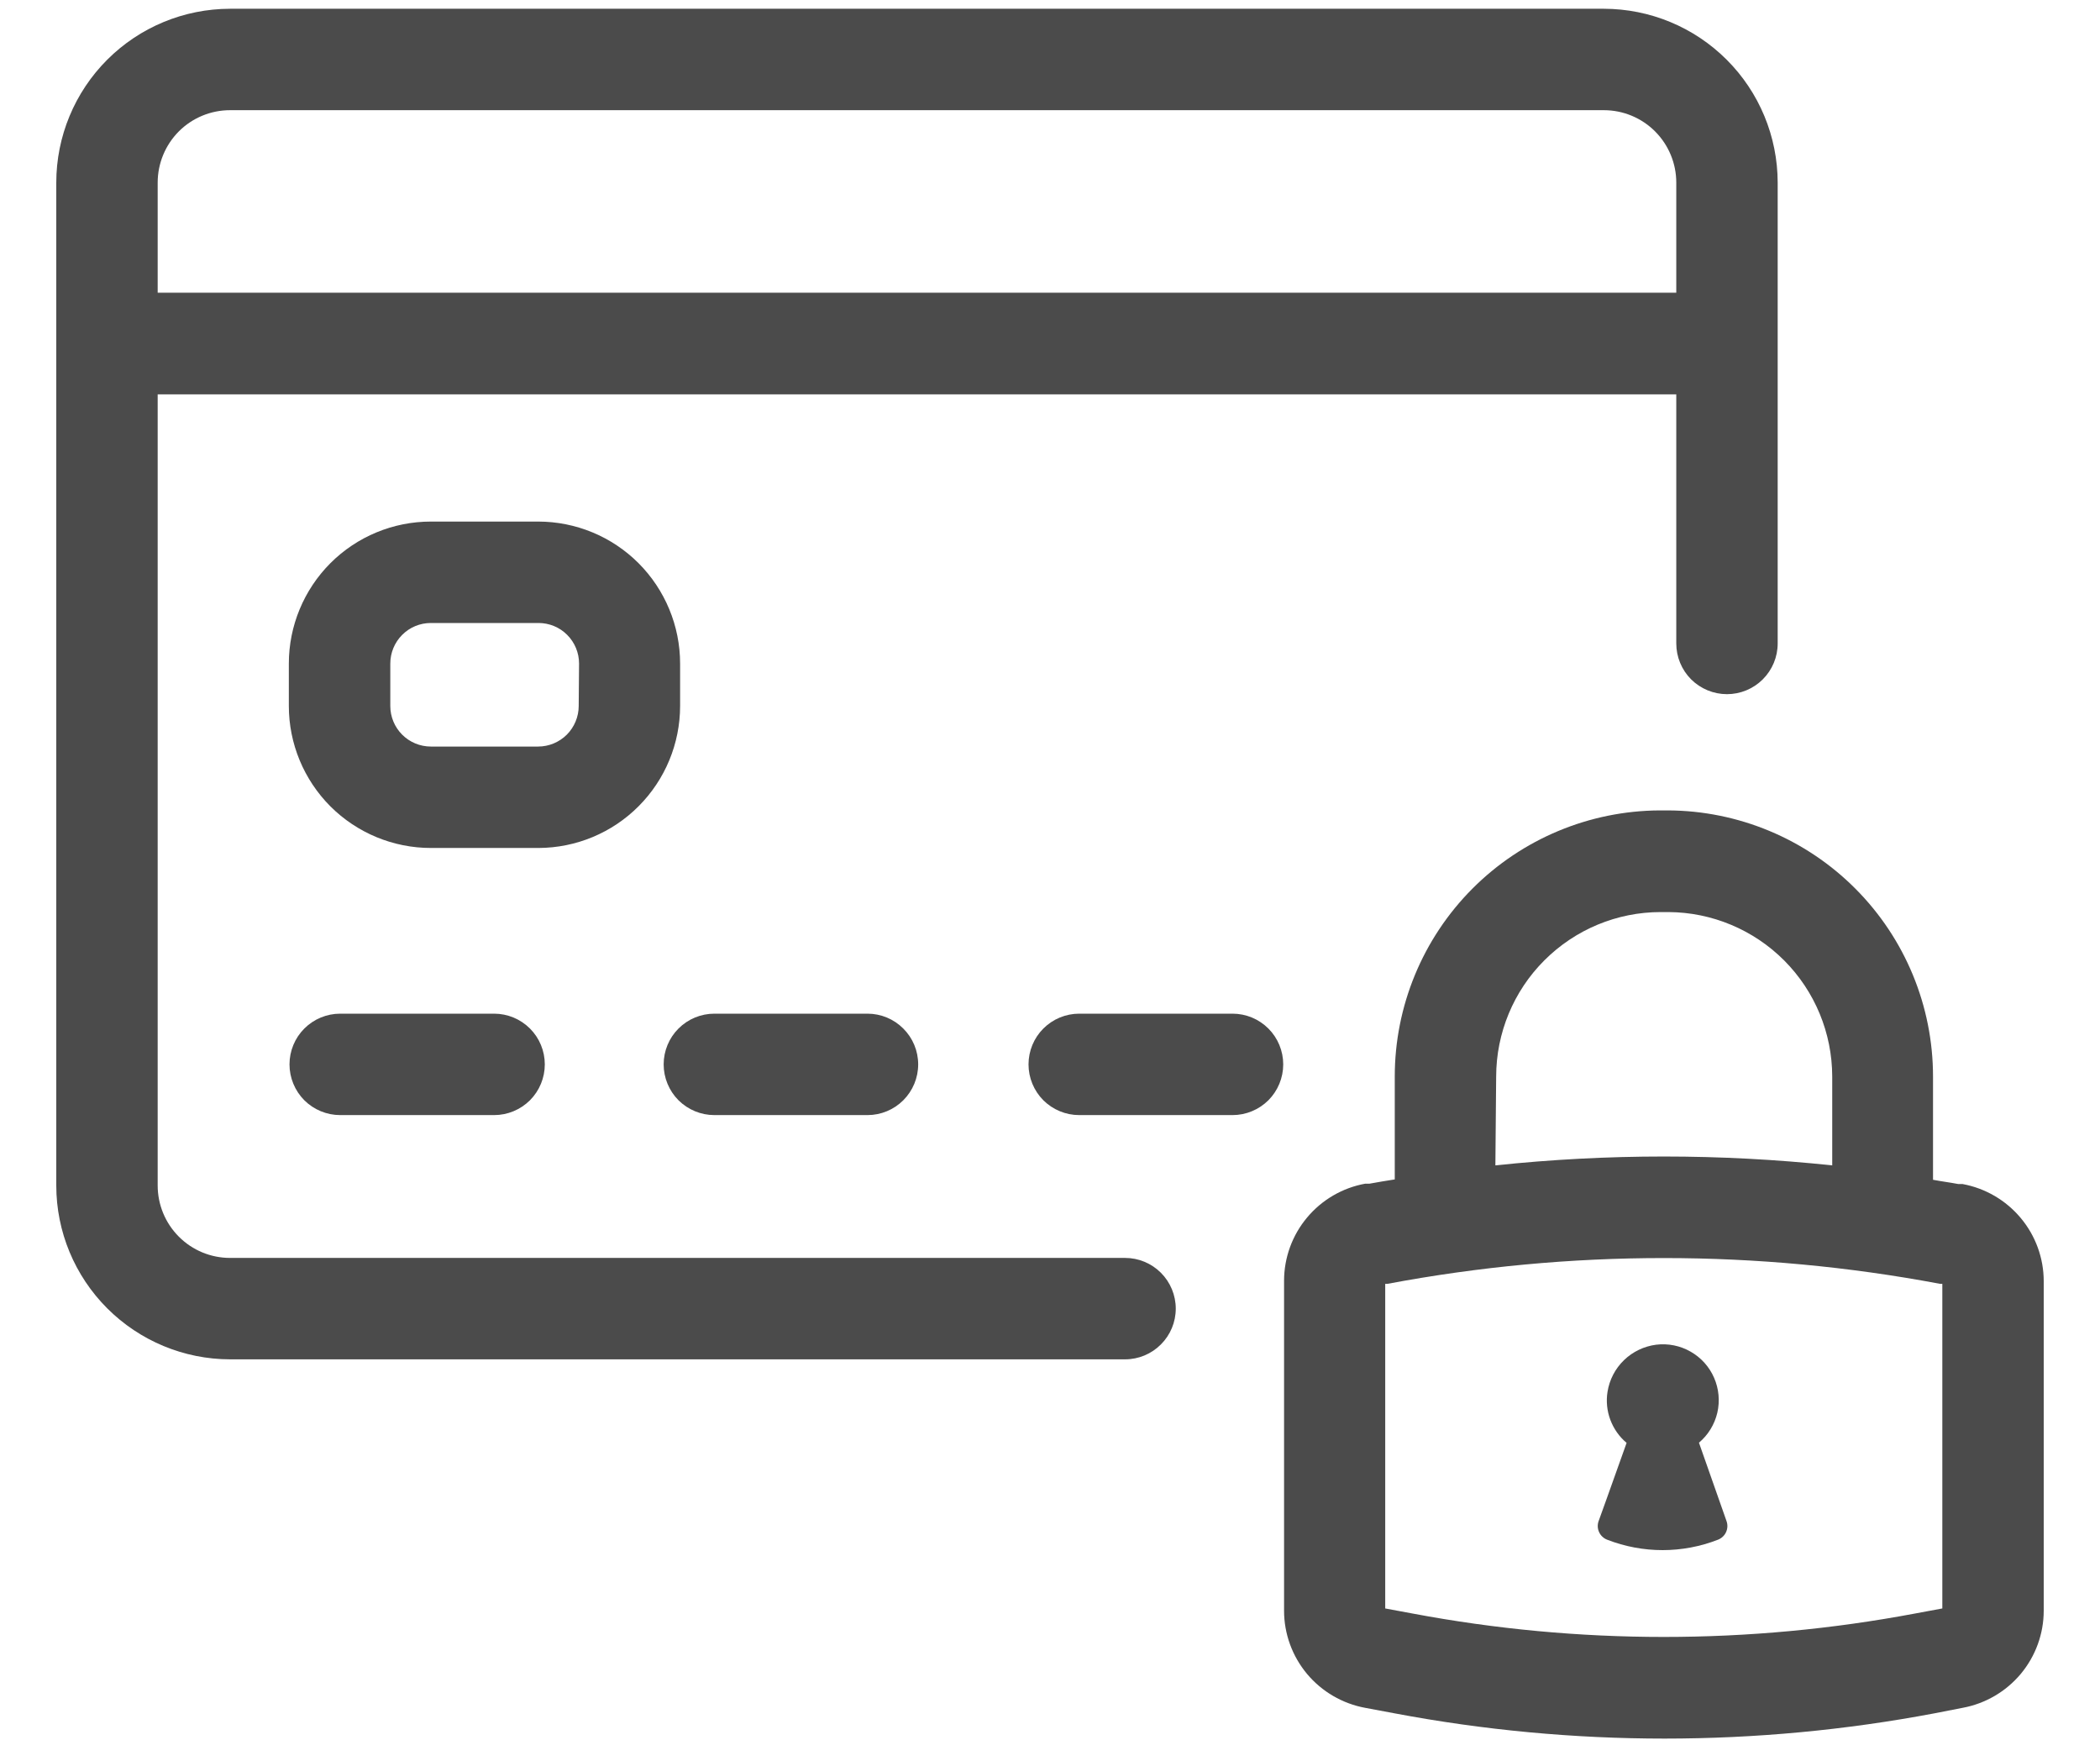<svg width="35" height="29" viewBox="0 0 35 29" fill="none" xmlns="http://www.w3.org/2000/svg">
<path d="M3.834 22.651H18.751C18.975 22.651 19.19 22.562 19.348 22.403C19.507 22.245 19.596 22.03 19.596 21.806C19.596 21.582 19.507 21.367 19.348 21.208C19.19 21.05 18.975 20.961 18.751 20.961H3.834C3.514 20.961 3.207 20.834 2.981 20.607C2.755 20.381 2.628 20.074 2.628 19.754V6.572H27.938V10.722C27.938 10.947 28.027 11.161 28.185 11.32C28.344 11.478 28.559 11.567 28.783 11.567C29.007 11.567 29.222 11.478 29.38 11.32C29.539 11.161 29.628 10.947 29.628 10.722V3.043C29.627 2.275 29.322 1.538 28.778 0.995C28.235 0.452 27.499 0.147 26.731 0.146H3.834C3.066 0.147 2.33 0.452 1.787 0.995C1.244 1.538 0.938 2.275 0.938 3.043V19.754C0.938 20.522 1.244 21.258 1.787 21.801C2.33 22.344 3.066 22.65 3.834 22.651ZM3.834 1.836H26.731C27.051 1.836 27.358 1.963 27.584 2.189C27.811 2.416 27.938 2.723 27.938 3.043V4.878H2.628V3.043C2.628 2.723 2.755 2.416 2.981 2.189C3.207 1.963 3.514 1.836 3.834 1.836Z" fill="#4B4B4B"/>
<path d="M5.67 16.891C5.446 16.891 5.231 16.98 5.072 17.139C4.914 17.297 4.825 17.512 4.825 17.736C4.825 17.96 4.914 18.175 5.072 18.334C5.231 18.492 5.446 18.581 5.67 18.581H8.235C8.459 18.581 8.674 18.492 8.833 18.334C8.991 18.175 9.08 17.96 9.08 17.736C9.08 17.512 8.991 17.297 8.833 17.139C8.674 16.98 8.459 16.891 8.235 16.891H5.67Z" fill="#4B4B4B"/>
<path d="M11.906 18.581H14.458C14.682 18.581 14.897 18.492 15.055 18.334C15.214 18.175 15.303 17.96 15.303 17.736C15.303 17.512 15.214 17.297 15.055 17.139C14.897 16.98 14.682 16.891 14.458 16.891H11.906C11.682 16.891 11.467 16.98 11.308 17.139C11.15 17.297 11.061 17.512 11.061 17.736C11.061 17.96 11.15 18.175 11.308 18.334C11.467 18.492 11.682 18.581 11.906 18.581Z" fill="#4B4B4B"/>
<path d="M20.542 16.891H17.987C17.763 16.891 17.548 16.98 17.389 17.139C17.231 17.297 17.142 17.512 17.142 17.736C17.142 17.96 17.231 18.175 17.389 18.334C17.548 18.492 17.763 18.581 17.987 18.581H20.542C20.766 18.581 20.981 18.492 21.14 18.334C21.298 18.175 21.387 17.96 21.387 17.736C21.387 17.512 21.298 17.297 21.14 17.139C20.981 16.98 20.766 16.891 20.542 16.891Z" fill="#4B4B4B"/>
<path d="M11.335 11.764V11.057C11.335 10.43 11.085 9.828 10.642 9.384C10.198 8.94 9.596 8.691 8.969 8.691H7.181C6.553 8.691 5.951 8.94 5.507 9.384C5.064 9.828 4.814 10.43 4.814 11.057V11.764C4.814 12.391 5.064 12.993 5.507 13.437C5.951 13.88 6.553 14.13 7.181 14.13H8.975C9.602 14.128 10.202 13.878 10.644 13.434C11.086 12.991 11.335 12.39 11.335 11.764ZM9.645 11.764C9.645 11.943 9.573 12.115 9.447 12.242C9.32 12.368 9.148 12.44 8.969 12.44H7.181C7.001 12.44 6.829 12.368 6.703 12.242C6.576 12.115 6.505 11.943 6.505 11.764V11.057C6.505 10.878 6.576 10.706 6.703 10.579C6.829 10.452 7.001 10.381 7.181 10.381H8.975C9.155 10.381 9.327 10.452 9.453 10.579C9.58 10.706 9.651 10.878 9.651 11.057L9.645 11.764Z" fill="#4B4B4B"/>
<path d="M32.71 19.73H32.639C32.498 19.703 32.359 19.686 32.217 19.659V17.939C32.217 16.765 31.752 15.639 30.923 14.808C30.094 13.976 28.97 13.508 27.796 13.504H27.664C26.491 13.509 25.367 13.978 24.539 14.809C23.711 15.64 23.246 16.766 23.246 17.939V19.653C23.104 19.676 22.966 19.697 22.824 19.724H22.753C22.374 19.793 22.031 19.993 21.784 20.289C21.537 20.584 21.401 20.957 21.401 21.343V26.839C21.401 27.224 21.537 27.597 21.784 27.893C22.031 28.188 22.374 28.388 22.753 28.458L23.239 28.549C26.215 29.111 29.269 29.111 32.244 28.549L32.71 28.458C33.089 28.388 33.432 28.188 33.679 27.893C33.926 27.597 34.062 27.224 34.062 26.839V21.349C34.062 20.964 33.926 20.591 33.679 20.296C33.432 20 33.089 19.8 32.71 19.73ZM24.936 17.939C24.937 17.212 25.226 16.515 25.74 16.002C26.254 15.488 26.951 15.198 27.677 15.198H27.809C28.534 15.202 29.227 15.493 29.738 16.006C30.249 16.52 30.536 17.214 30.537 17.939V19.419C28.671 19.222 26.789 19.222 24.923 19.419L24.936 17.939ZM32.372 26.802L31.919 26.886C29.151 27.407 26.309 27.407 23.54 26.886L23.087 26.802V21.393H23.124C26.168 20.82 29.292 20.82 32.335 21.393H32.372V26.802Z" fill="#4B4B4B"/>
<path d="M28.316 24.04C28.469 23.911 28.576 23.736 28.622 23.541C28.667 23.346 28.648 23.141 28.568 22.958C28.488 22.774 28.351 22.622 28.177 22.523C28.003 22.423 27.802 22.383 27.603 22.407C27.401 22.433 27.213 22.523 27.067 22.664C26.92 22.806 26.824 22.991 26.792 23.192C26.767 23.349 26.783 23.51 26.839 23.659C26.895 23.808 26.988 23.941 27.11 24.043L26.772 24.99L26.643 25.348C26.622 25.408 26.625 25.473 26.652 25.531C26.678 25.588 26.726 25.633 26.785 25.656C27.38 25.888 28.04 25.888 28.634 25.656C28.693 25.633 28.741 25.588 28.767 25.531C28.794 25.473 28.797 25.408 28.776 25.348L28.316 24.04Z" fill="#4B4B4B"/>
</svg>
